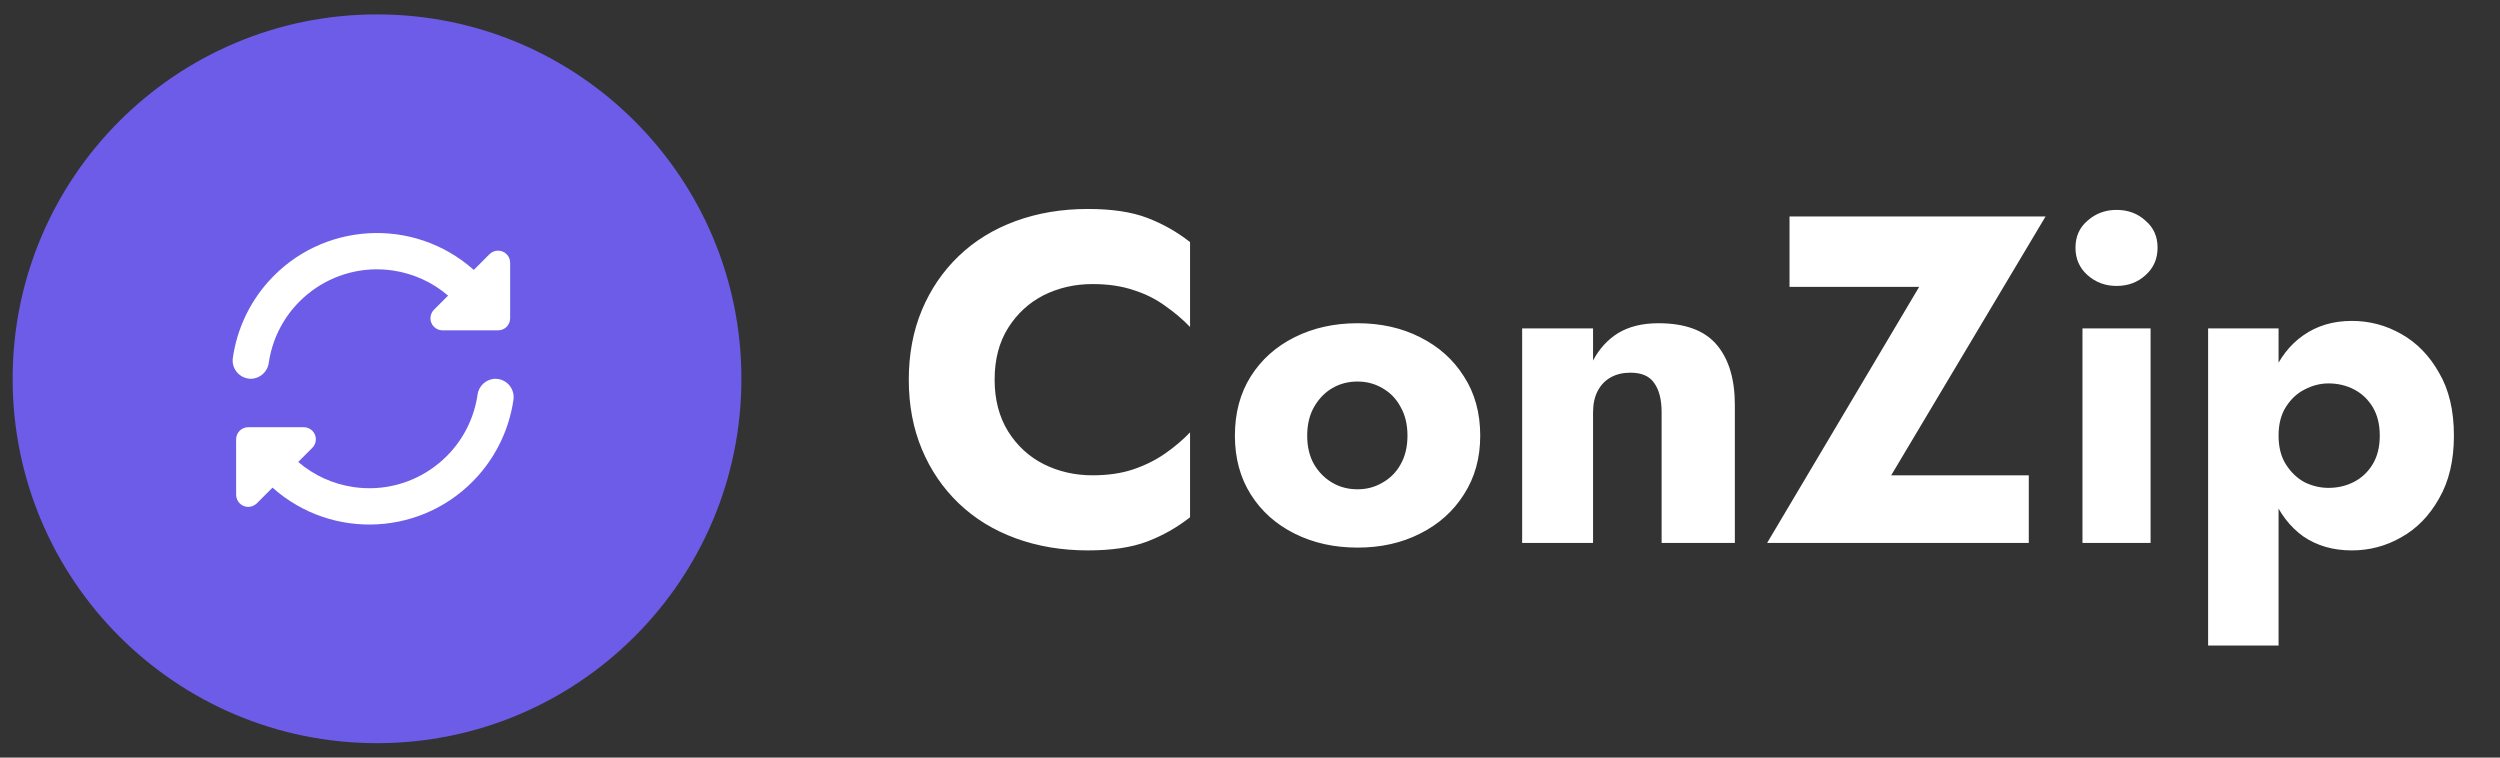 <svg width="99" height="30" viewBox="0 0 99 30" fill="none" xmlns="http://www.w3.org/2000/svg">
<rect x="0" y="0" width="99" height="30" fill="#333333" stroke="none"/>
<circle cx="14.93" cy="15" r="14.43" fill="#6C5CE7"/>
<g clip-path="url(#clip0_4336_13704)">
<path d="M10.643 14.367C10.991 12 13.192 10.364 15.559 10.712C16.367 10.831 17.124 11.175 17.744 11.706L17.186 12.264C16.999 12.452 16.999 12.755 17.186 12.942C17.276 13.032 17.398 13.082 17.525 13.082H19.723C19.988 13.082 20.202 12.868 20.202 12.603V10.405C20.202 10.14 19.988 9.926 19.723 9.926C19.596 9.926 19.474 9.976 19.384 10.066L18.761 10.689C16.385 8.571 12.742 8.78 10.623 11.156C9.873 11.998 9.386 13.042 9.223 14.158C9.158 14.553 9.427 14.926 9.823 14.99C9.858 14.996 9.894 14.999 9.93 15C10.292 14.996 10.596 14.726 10.643 14.367Z" fill="white"/>
<path d="M19.623 14.999C19.261 15.003 18.957 15.273 18.911 15.632C18.563 17.999 16.361 19.636 13.994 19.287C13.187 19.169 12.429 18.824 11.809 18.293L12.367 17.735C12.555 17.548 12.554 17.244 12.367 17.057C12.277 16.967 12.155 16.917 12.028 16.917H9.83C9.566 16.917 9.351 17.131 9.351 17.396V19.594C9.351 19.859 9.566 20.073 9.83 20.073C9.958 20.073 10.079 20.023 10.169 19.933L10.792 19.31C13.168 21.428 16.811 21.22 18.929 18.844C19.68 18.002 20.167 16.958 20.331 15.842C20.395 15.447 20.127 15.074 19.731 15.009C19.696 15.003 19.659 15 19.623 14.999Z" fill="white"/>
</g>
<path d="M39.387 15.035C39.387 15.823 39.565 16.507 39.922 17.086C40.279 17.652 40.747 18.083 41.326 18.378C41.917 18.674 42.563 18.822 43.265 18.822C43.881 18.822 44.423 18.742 44.891 18.582C45.359 18.422 45.777 18.212 46.147 17.954C46.516 17.695 46.843 17.418 47.126 17.122V20.484C46.608 20.89 46.042 21.211 45.426 21.445C44.811 21.678 44.029 21.796 43.081 21.796C42.046 21.796 41.092 21.635 40.218 21.315C39.343 20.995 38.592 20.533 37.964 19.93C37.336 19.327 36.85 18.613 36.505 17.787C36.16 16.962 35.988 16.045 35.988 15.035C35.988 14.026 36.16 13.108 36.505 12.283C36.85 11.458 37.336 10.744 37.964 10.141C38.592 9.537 39.343 9.076 40.218 8.755C41.092 8.435 42.046 8.275 43.081 8.275C44.029 8.275 44.811 8.392 45.426 8.626C46.042 8.86 46.608 9.18 47.126 9.587V12.948C46.843 12.653 46.516 12.376 46.147 12.117C45.777 11.846 45.359 11.637 44.891 11.489C44.423 11.329 43.881 11.249 43.265 11.249C42.563 11.249 41.917 11.397 41.326 11.692C40.747 11.988 40.279 12.419 39.922 12.985C39.565 13.552 39.387 14.235 39.387 15.035ZM48.902 17.252C48.902 16.353 49.111 15.571 49.53 14.906C49.949 14.241 50.527 13.724 51.266 13.354C52.005 12.985 52.836 12.8 53.76 12.8C54.683 12.8 55.508 12.985 56.235 13.354C56.974 13.724 57.552 14.241 57.971 14.906C58.402 15.571 58.617 16.353 58.617 17.252C58.617 18.138 58.402 18.914 57.971 19.579C57.552 20.244 56.974 20.761 56.235 21.131C55.508 21.5 54.683 21.685 53.76 21.685C52.836 21.685 52.005 21.5 51.266 21.131C50.527 20.761 49.949 20.244 49.53 19.579C49.111 18.914 48.902 18.138 48.902 17.252ZM51.765 17.252C51.765 17.695 51.857 18.077 52.042 18.397C52.227 18.705 52.467 18.945 52.762 19.117C53.058 19.29 53.39 19.376 53.76 19.376C54.117 19.376 54.443 19.29 54.739 19.117C55.047 18.945 55.287 18.705 55.459 18.397C55.644 18.077 55.736 17.695 55.736 17.252C55.736 16.808 55.644 16.427 55.459 16.107C55.287 15.787 55.047 15.54 54.739 15.368C54.443 15.195 54.117 15.109 53.76 15.109C53.39 15.109 53.058 15.195 52.762 15.368C52.467 15.54 52.227 15.787 52.042 16.107C51.857 16.427 51.765 16.808 51.765 17.252ZM65.8 16.328C65.8 15.823 65.701 15.435 65.504 15.165C65.32 14.894 65.006 14.758 64.562 14.758C64.267 14.758 64.008 14.82 63.787 14.943C63.565 15.066 63.393 15.245 63.27 15.479C63.146 15.713 63.085 15.996 63.085 16.328V21.5H60.277V13.004H63.085V14.278C63.331 13.81 63.664 13.447 64.082 13.188C64.513 12.93 65.043 12.8 65.671 12.8C66.73 12.8 67.499 13.084 67.98 13.65C68.46 14.216 68.7 15.011 68.7 16.033V21.5H65.8V16.328ZM70.865 11.36V8.571H81.005L74.891 18.822H80.34V21.5H69.978L75.999 11.36H70.865ZM82.189 9.808C82.189 9.365 82.349 9.008 82.669 8.737C82.989 8.454 83.371 8.312 83.814 8.312C84.27 8.312 84.652 8.454 84.96 8.737C85.28 9.008 85.44 9.365 85.44 9.808C85.44 10.252 85.28 10.615 84.96 10.898C84.652 11.181 84.27 11.323 83.814 11.323C83.371 11.323 82.989 11.181 82.669 10.898C82.349 10.615 82.189 10.252 82.189 9.808ZM82.466 13.004H85.163V21.5H82.466V13.004ZM90.231 25.564H87.441V13.004H90.231V25.564ZM97.175 17.252C97.175 18.237 96.978 19.068 96.584 19.745C96.203 20.423 95.704 20.934 95.088 21.278C94.485 21.623 93.832 21.796 93.13 21.796C92.391 21.796 91.751 21.611 91.209 21.241C90.68 20.86 90.274 20.33 89.99 19.653C89.707 18.963 89.566 18.163 89.566 17.252C89.566 16.328 89.707 15.528 89.99 14.851C90.274 14.173 90.68 13.65 91.209 13.281C91.751 12.899 92.391 12.708 93.13 12.708C93.832 12.708 94.485 12.88 95.088 13.225C95.704 13.57 96.203 14.081 96.584 14.758C96.978 15.423 97.175 16.254 97.175 17.252ZM94.239 17.252C94.239 16.808 94.146 16.433 93.962 16.125C93.777 15.817 93.531 15.583 93.223 15.423C92.915 15.263 92.576 15.183 92.207 15.183C91.887 15.183 91.573 15.263 91.265 15.423C90.969 15.571 90.723 15.799 90.526 16.107C90.329 16.415 90.231 16.796 90.231 17.252C90.231 17.707 90.329 18.089 90.526 18.397C90.723 18.705 90.969 18.939 91.265 19.099C91.573 19.247 91.887 19.32 92.207 19.32C92.576 19.32 92.915 19.241 93.223 19.08C93.531 18.92 93.777 18.686 93.962 18.378C94.146 18.071 94.239 17.695 94.239 17.252Z" fill="white"/>
<defs>
<clipPath id="clip0_4336_13704">
<rect width="11.544" height="11.544" fill="white" transform="translate(9.158 9.228)"/>
</clipPath>
</defs>
</svg>
